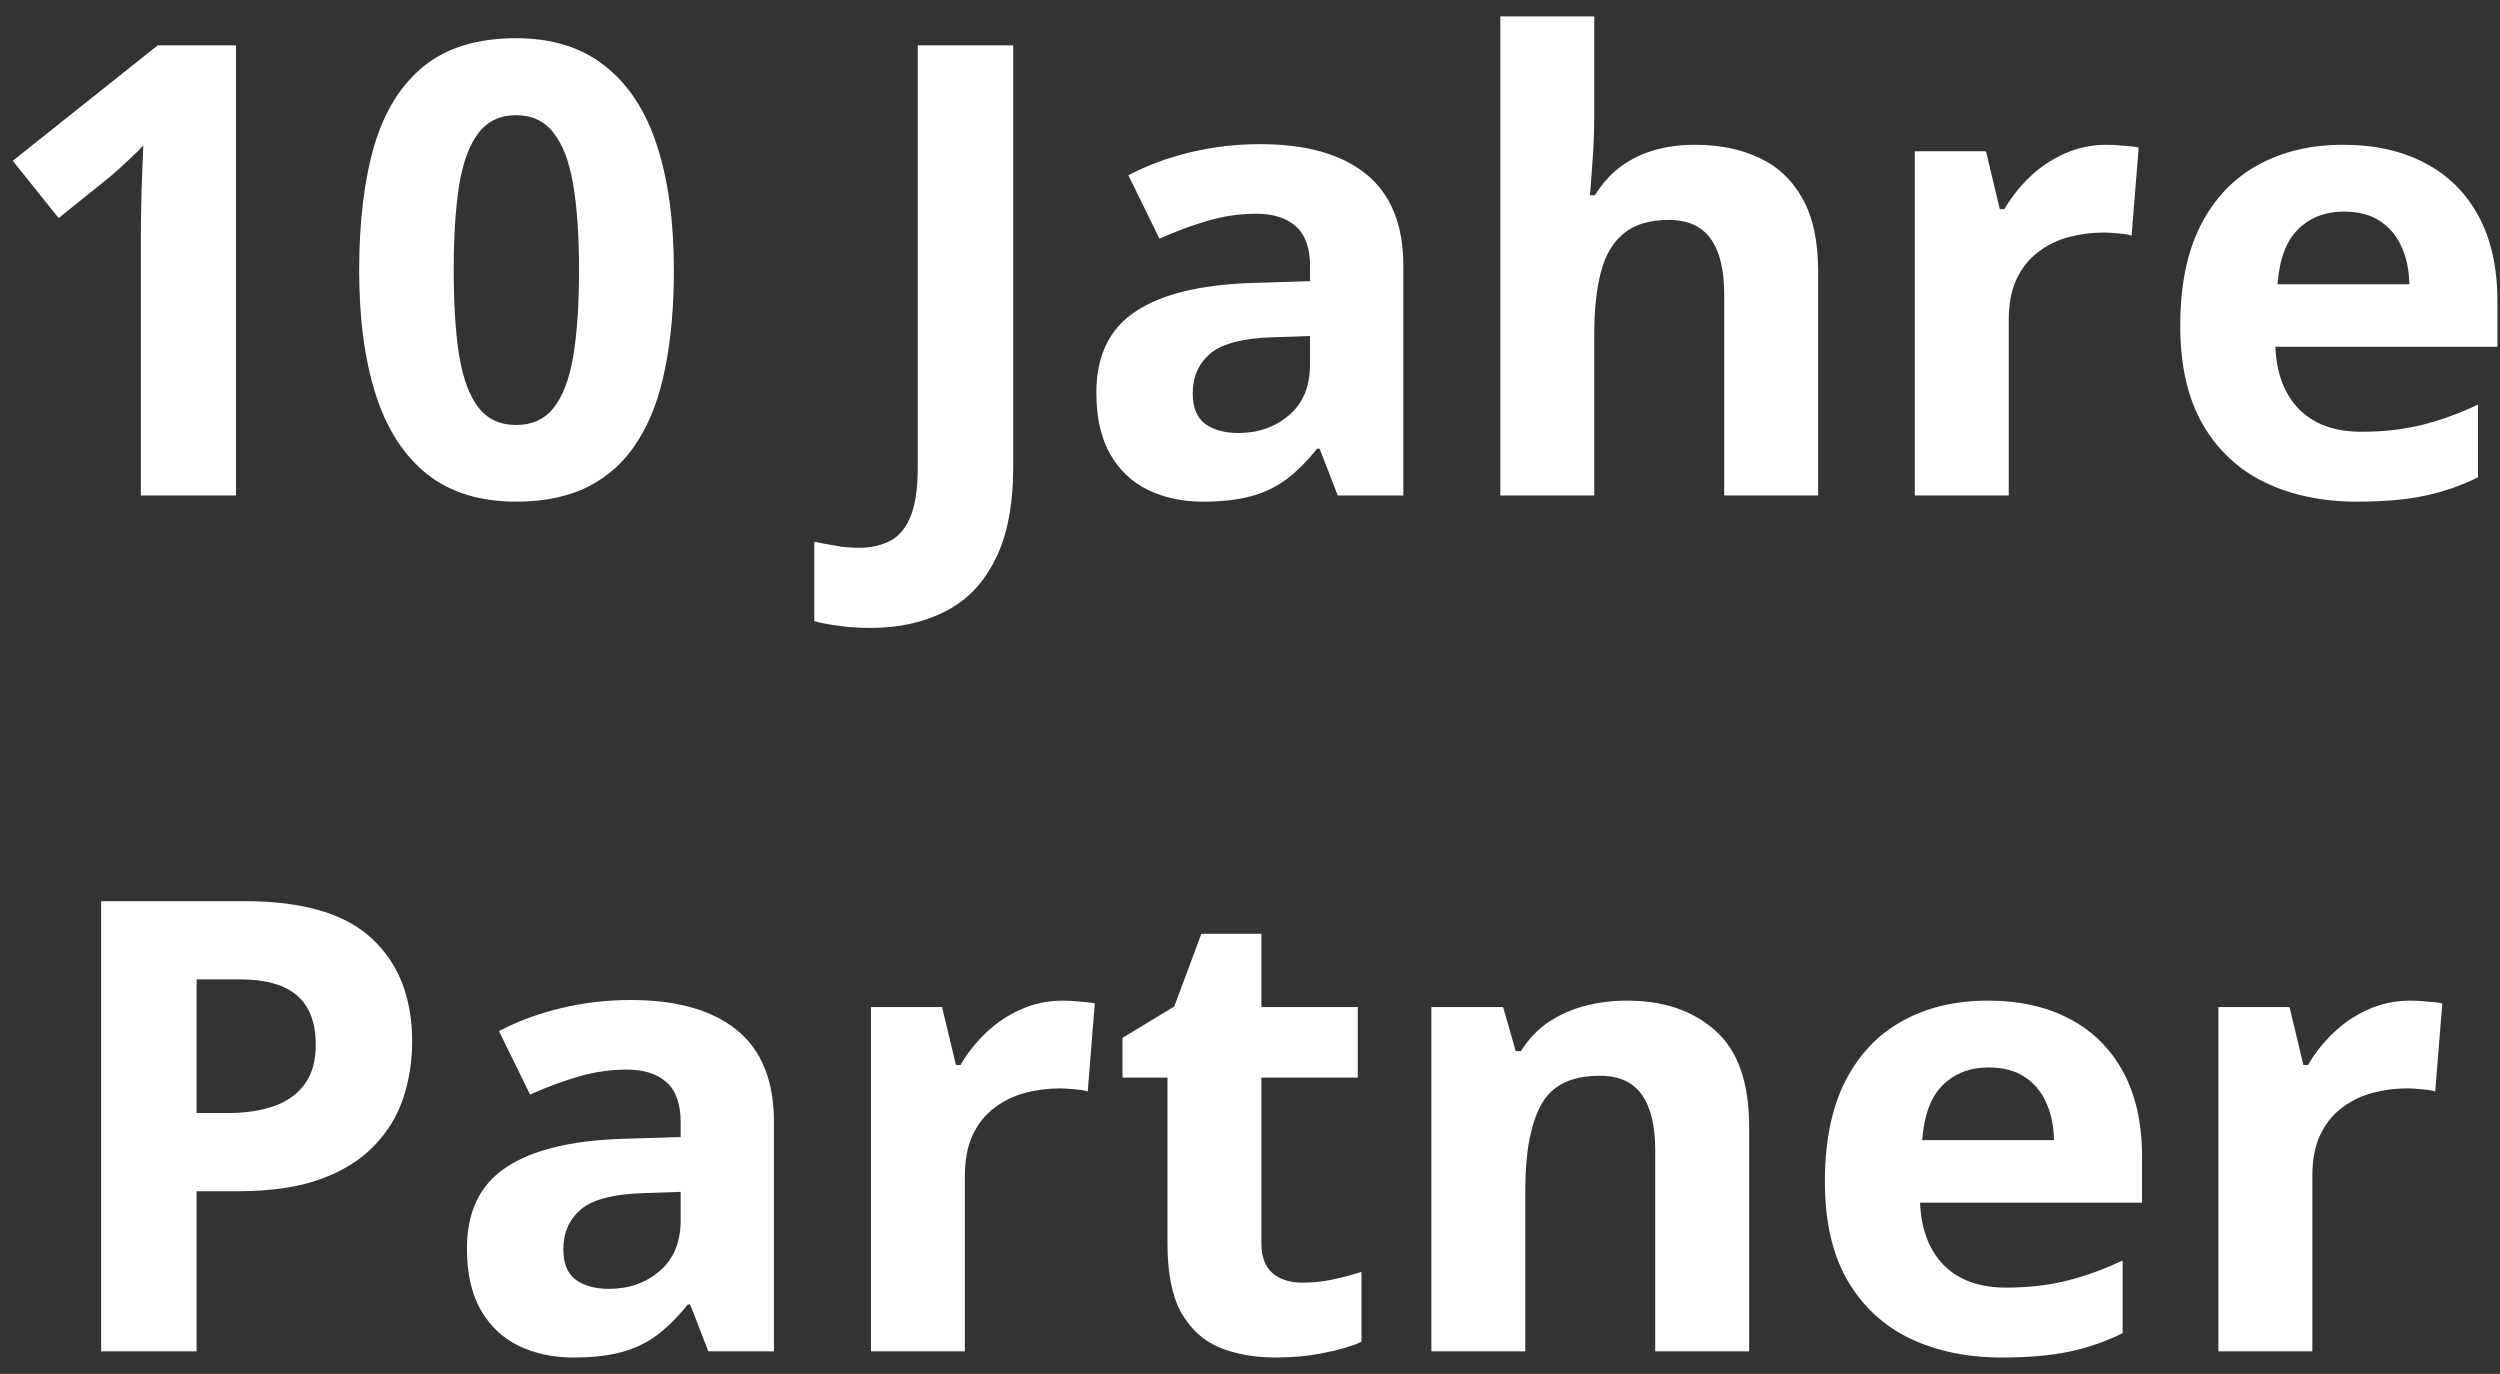 <svg width="111" height="61" viewBox="0 0 111 61" fill="none" xmlns="http://www.w3.org/2000/svg">
<rect x="0" y="0" width="111" height="61" fill="#333333" stroke="none"/>
<path d="M10.479 22H6.254V10.434C6.254 10.115 6.258 9.723 6.268 9.258C6.277 8.784 6.29 8.301 6.309 7.809C6.327 7.307 6.345 6.856 6.363 6.455C6.263 6.574 6.058 6.779 5.748 7.07C5.447 7.353 5.165 7.608 4.9 7.836L2.604 9.682L0.566 7.139L7.006 2.012H10.479V22ZM29.92 12.006C29.92 13.619 29.792 15.059 29.537 16.326C29.291 17.593 28.89 18.669 28.334 19.553C27.787 20.437 27.067 21.111 26.174 21.576C25.281 22.041 24.196 22.273 22.92 22.273C21.316 22.273 19.999 21.868 18.969 21.057C17.939 20.236 17.178 19.061 16.686 17.529C16.193 15.989 15.947 14.148 15.947 12.006C15.947 9.846 16.171 8 16.617 6.469C17.073 4.928 17.811 3.748 18.832 2.928C19.853 2.107 21.215 1.697 22.92 1.697C24.515 1.697 25.828 2.107 26.857 2.928C27.896 3.739 28.667 4.915 29.168 6.455C29.669 7.986 29.92 9.837 29.92 12.006ZM20.145 12.006C20.145 13.528 20.227 14.8 20.391 15.82C20.564 16.832 20.851 17.593 21.252 18.104C21.653 18.614 22.209 18.869 22.92 18.869C23.622 18.869 24.173 18.619 24.574 18.117C24.984 17.607 25.276 16.846 25.449 15.834C25.622 14.813 25.709 13.537 25.709 12.006C25.709 10.484 25.622 9.212 25.449 8.191C25.276 7.171 24.984 6.405 24.574 5.895C24.173 5.375 23.622 5.115 22.92 5.115C22.209 5.115 21.653 5.375 21.252 5.895C20.851 6.405 20.564 7.171 20.391 8.191C20.227 9.212 20.145 10.484 20.145 12.006ZM38.656 27.879C38.109 27.879 37.631 27.847 37.221 27.783C36.801 27.729 36.446 27.66 36.154 27.578V24.051C36.446 24.115 36.76 24.174 37.098 24.229C37.426 24.292 37.777 24.324 38.15 24.324C38.643 24.324 39.085 24.229 39.477 24.037C39.868 23.855 40.178 23.504 40.406 22.984C40.634 22.465 40.748 21.717 40.748 20.742V2.012H44.986V20.715C44.986 22.428 44.717 23.809 44.18 24.857C43.651 25.915 42.908 26.68 41.951 27.154C41.003 27.637 39.905 27.879 38.656 27.879ZM55.951 6.4C58.002 6.4 59.574 6.847 60.668 7.74C61.762 8.633 62.309 9.992 62.309 11.815V22H59.397L58.59 19.922H58.48C58.043 20.469 57.596 20.915 57.141 21.262C56.685 21.608 56.161 21.863 55.568 22.027C54.976 22.191 54.256 22.273 53.408 22.273C52.506 22.273 51.695 22.1 50.975 21.754C50.264 21.408 49.703 20.879 49.293 20.168C48.883 19.448 48.678 18.537 48.678 17.434C48.678 15.811 49.247 14.617 50.387 13.852C51.526 13.077 53.235 12.648 55.514 12.566L58.166 12.484V11.815C58.166 11.012 57.956 10.425 57.537 10.051C57.118 9.677 56.535 9.49 55.787 9.49C55.049 9.49 54.324 9.595 53.613 9.805C52.902 10.014 52.191 10.279 51.48 10.598L50.1 7.781C50.911 7.353 51.818 7.016 52.82 6.77C53.832 6.523 54.876 6.4 55.951 6.4ZM58.166 14.918L56.553 14.973C55.204 15.009 54.265 15.251 53.736 15.697C53.217 16.144 52.957 16.732 52.957 17.461C52.957 18.099 53.144 18.555 53.518 18.828C53.891 19.092 54.379 19.225 54.98 19.225C55.874 19.225 56.626 18.96 57.236 18.432C57.856 17.903 58.166 17.151 58.166 16.176V14.918ZM70.785 0.727V5.061C70.785 5.817 70.758 6.537 70.703 7.221C70.658 7.904 70.621 8.387 70.594 8.67H70.812C71.141 8.141 71.528 7.713 71.975 7.385C72.43 7.057 72.932 6.815 73.478 6.66C74.025 6.505 74.613 6.428 75.242 6.428C76.345 6.428 77.307 6.624 78.127 7.016C78.947 7.398 79.585 8.005 80.041 8.834C80.497 9.654 80.725 10.721 80.725 12.033V22H76.555V13.072C76.555 11.979 76.354 11.154 75.953 10.598C75.552 10.042 74.932 9.764 74.094 9.764C73.255 9.764 72.594 9.96 72.111 10.352C71.628 10.734 71.287 11.304 71.086 12.06C70.885 12.808 70.785 13.724 70.785 14.809V22H66.615V0.727H70.785ZM93.549 6.428C93.758 6.428 94 6.441 94.273 6.469C94.556 6.487 94.784 6.514 94.957 6.551L94.643 10.461C94.506 10.415 94.31 10.383 94.055 10.365C93.809 10.338 93.594 10.324 93.412 10.324C92.874 10.324 92.35 10.393 91.84 10.529C91.338 10.666 90.887 10.889 90.486 11.199C90.085 11.5 89.766 11.901 89.529 12.402C89.301 12.895 89.188 13.501 89.188 14.221V22H85.018V6.715H88.176L88.791 9.285H88.996C89.297 8.766 89.671 8.292 90.117 7.863C90.573 7.426 91.088 7.079 91.662 6.824C92.245 6.56 92.874 6.428 93.549 6.428ZM104.035 6.428C105.448 6.428 106.665 6.701 107.686 7.248C108.706 7.786 109.495 8.57 110.051 9.6C110.607 10.63 110.885 11.887 110.885 13.373V15.396H101.027C101.073 16.572 101.424 17.497 102.08 18.172C102.745 18.837 103.666 19.17 104.842 19.17C105.817 19.17 106.71 19.07 107.521 18.869C108.333 18.669 109.167 18.368 110.023 17.967V21.193C109.267 21.567 108.474 21.84 107.645 22.014C106.824 22.187 105.826 22.273 104.65 22.273C103.119 22.273 101.761 21.991 100.576 21.426C99.4 20.861 98.475 19.999 97.801 18.842C97.135 17.684 96.803 16.226 96.803 14.467C96.803 12.68 97.103 11.195 97.705 10.01C98.316 8.816 99.163 7.923 100.248 7.33C101.333 6.729 102.595 6.428 104.035 6.428ZM104.062 9.395C103.251 9.395 102.577 9.654 102.039 10.174C101.51 10.693 101.205 11.509 101.123 12.621H106.975C106.965 12.001 106.852 11.45 106.633 10.967C106.423 10.484 106.104 10.101 105.676 9.818C105.257 9.536 104.719 9.395 104.062 9.395ZM10.875 40.012C13.454 40.012 15.337 40.568 16.521 41.68C17.706 42.783 18.299 44.305 18.299 46.246C18.299 47.121 18.167 47.96 17.902 48.762C17.638 49.555 17.205 50.261 16.604 50.881C16.011 51.501 15.218 51.993 14.225 52.357C13.231 52.713 12.005 52.891 10.547 52.891H8.729V60H4.49V40.012H10.875ZM10.656 43.484H8.729V49.418H10.123C10.916 49.418 11.604 49.313 12.188 49.103C12.771 48.894 13.222 48.566 13.541 48.119C13.86 47.672 14.02 47.098 14.02 46.397C14.02 45.412 13.746 44.683 13.199 44.209C12.652 43.726 11.805 43.484 10.656 43.484ZM28.006 44.4C30.057 44.4 31.629 44.847 32.723 45.74C33.816 46.633 34.363 47.992 34.363 49.815V60H31.451L30.645 57.922H30.535C30.098 58.469 29.651 58.915 29.195 59.262C28.74 59.608 28.215 59.863 27.623 60.027C27.031 60.191 26.311 60.273 25.463 60.273C24.561 60.273 23.749 60.1 23.029 59.754C22.318 59.408 21.758 58.879 21.348 58.168C20.938 57.448 20.732 56.536 20.732 55.434C20.732 53.811 21.302 52.617 22.441 51.852C23.581 51.077 25.29 50.648 27.568 50.566L30.221 50.484V49.815C30.221 49.012 30.011 48.425 29.592 48.051C29.172 47.677 28.589 47.49 27.842 47.49C27.104 47.49 26.379 47.595 25.668 47.805C24.957 48.014 24.246 48.279 23.535 48.598L22.154 45.781C22.965 45.353 23.872 45.016 24.875 44.77C25.887 44.523 26.93 44.4 28.006 44.4ZM30.221 52.918L28.607 52.973C27.259 53.009 26.32 53.251 25.791 53.697C25.271 54.144 25.012 54.732 25.012 55.461C25.012 56.099 25.199 56.555 25.572 56.828C25.946 57.092 26.434 57.225 27.035 57.225C27.928 57.225 28.68 56.96 29.291 56.432C29.911 55.903 30.221 55.151 30.221 54.176V52.918ZM47.201 44.428C47.411 44.428 47.652 44.441 47.926 44.469C48.208 44.487 48.436 44.514 48.609 44.551L48.295 48.461C48.158 48.415 47.962 48.383 47.707 48.365C47.461 48.338 47.247 48.324 47.065 48.324C46.527 48.324 46.003 48.393 45.492 48.529C44.991 48.666 44.54 48.889 44.139 49.199C43.738 49.5 43.419 49.901 43.182 50.402C42.954 50.895 42.84 51.501 42.84 52.221V60H38.67V44.715H41.828L42.443 47.285H42.648C42.949 46.766 43.323 46.292 43.77 45.863C44.225 45.426 44.74 45.079 45.315 44.824C45.898 44.56 46.527 44.428 47.201 44.428ZM57.824 56.951C58.28 56.951 58.722 56.906 59.15 56.815C59.588 56.723 60.021 56.609 60.449 56.473V59.576C60.003 59.777 59.447 59.941 58.781 60.068C58.125 60.205 57.405 60.273 56.621 60.273C55.71 60.273 54.889 60.128 54.16 59.836C53.44 59.535 52.87 59.02 52.451 58.291C52.041 57.553 51.836 56.527 51.836 55.215V47.846H49.84V46.082L52.137 44.688L53.34 41.461H56.006V44.715H60.285V47.846H56.006V55.215C56.006 55.798 56.17 56.236 56.498 56.527C56.835 56.81 57.277 56.951 57.824 56.951ZM72.234 44.428C73.866 44.428 75.178 44.874 76.172 45.768C77.165 46.652 77.662 48.074 77.662 50.033V60H73.492V51.072C73.492 49.978 73.292 49.154 72.891 48.598C72.499 48.042 71.879 47.764 71.031 47.764C69.755 47.764 68.885 48.197 68.42 49.062C67.955 49.928 67.723 51.177 67.723 52.809V60H63.553V44.715H66.738L67.299 46.67H67.531C67.859 46.141 68.265 45.713 68.748 45.385C69.24 45.057 69.783 44.815 70.375 44.66C70.977 44.505 71.596 44.428 72.234 44.428ZM88.258 44.428C89.671 44.428 90.887 44.701 91.908 45.248C92.929 45.786 93.717 46.57 94.273 47.6C94.829 48.63 95.107 49.887 95.107 51.373V53.397H85.25C85.296 54.572 85.647 55.497 86.303 56.172C86.968 56.837 87.889 57.17 89.064 57.17C90.04 57.17 90.933 57.07 91.744 56.869C92.555 56.669 93.389 56.368 94.246 55.967V59.193C93.49 59.567 92.697 59.84 91.867 60.014C91.047 60.187 90.049 60.273 88.873 60.273C87.342 60.273 85.984 59.991 84.799 59.426C83.623 58.861 82.698 57.999 82.023 56.842C81.358 55.684 81.025 54.226 81.025 52.467C81.025 50.68 81.326 49.195 81.928 48.01C82.538 46.816 83.386 45.922 84.471 45.33C85.555 44.728 86.818 44.428 88.258 44.428ZM88.285 47.395C87.474 47.395 86.799 47.654 86.262 48.174C85.733 48.693 85.428 49.509 85.346 50.621H91.197C91.188 50.001 91.074 49.45 90.856 48.967C90.646 48.484 90.327 48.101 89.898 47.818C89.479 47.536 88.941 47.395 88.285 47.395ZM107.029 44.428C107.239 44.428 107.48 44.441 107.754 44.469C108.036 44.487 108.264 44.514 108.438 44.551L108.123 48.461C107.986 48.415 107.79 48.383 107.535 48.365C107.289 48.338 107.075 48.324 106.893 48.324C106.355 48.324 105.831 48.393 105.32 48.529C104.819 48.666 104.368 48.889 103.967 49.199C103.566 49.5 103.247 49.901 103.01 50.402C102.782 50.895 102.668 51.501 102.668 52.221V60H98.498V44.715H101.656L102.271 47.285H102.477C102.777 46.766 103.151 46.292 103.598 45.863C104.053 45.426 104.568 45.079 105.143 44.824C105.726 44.56 106.355 44.428 107.029 44.428Z" fill="white"/>
</svg>
